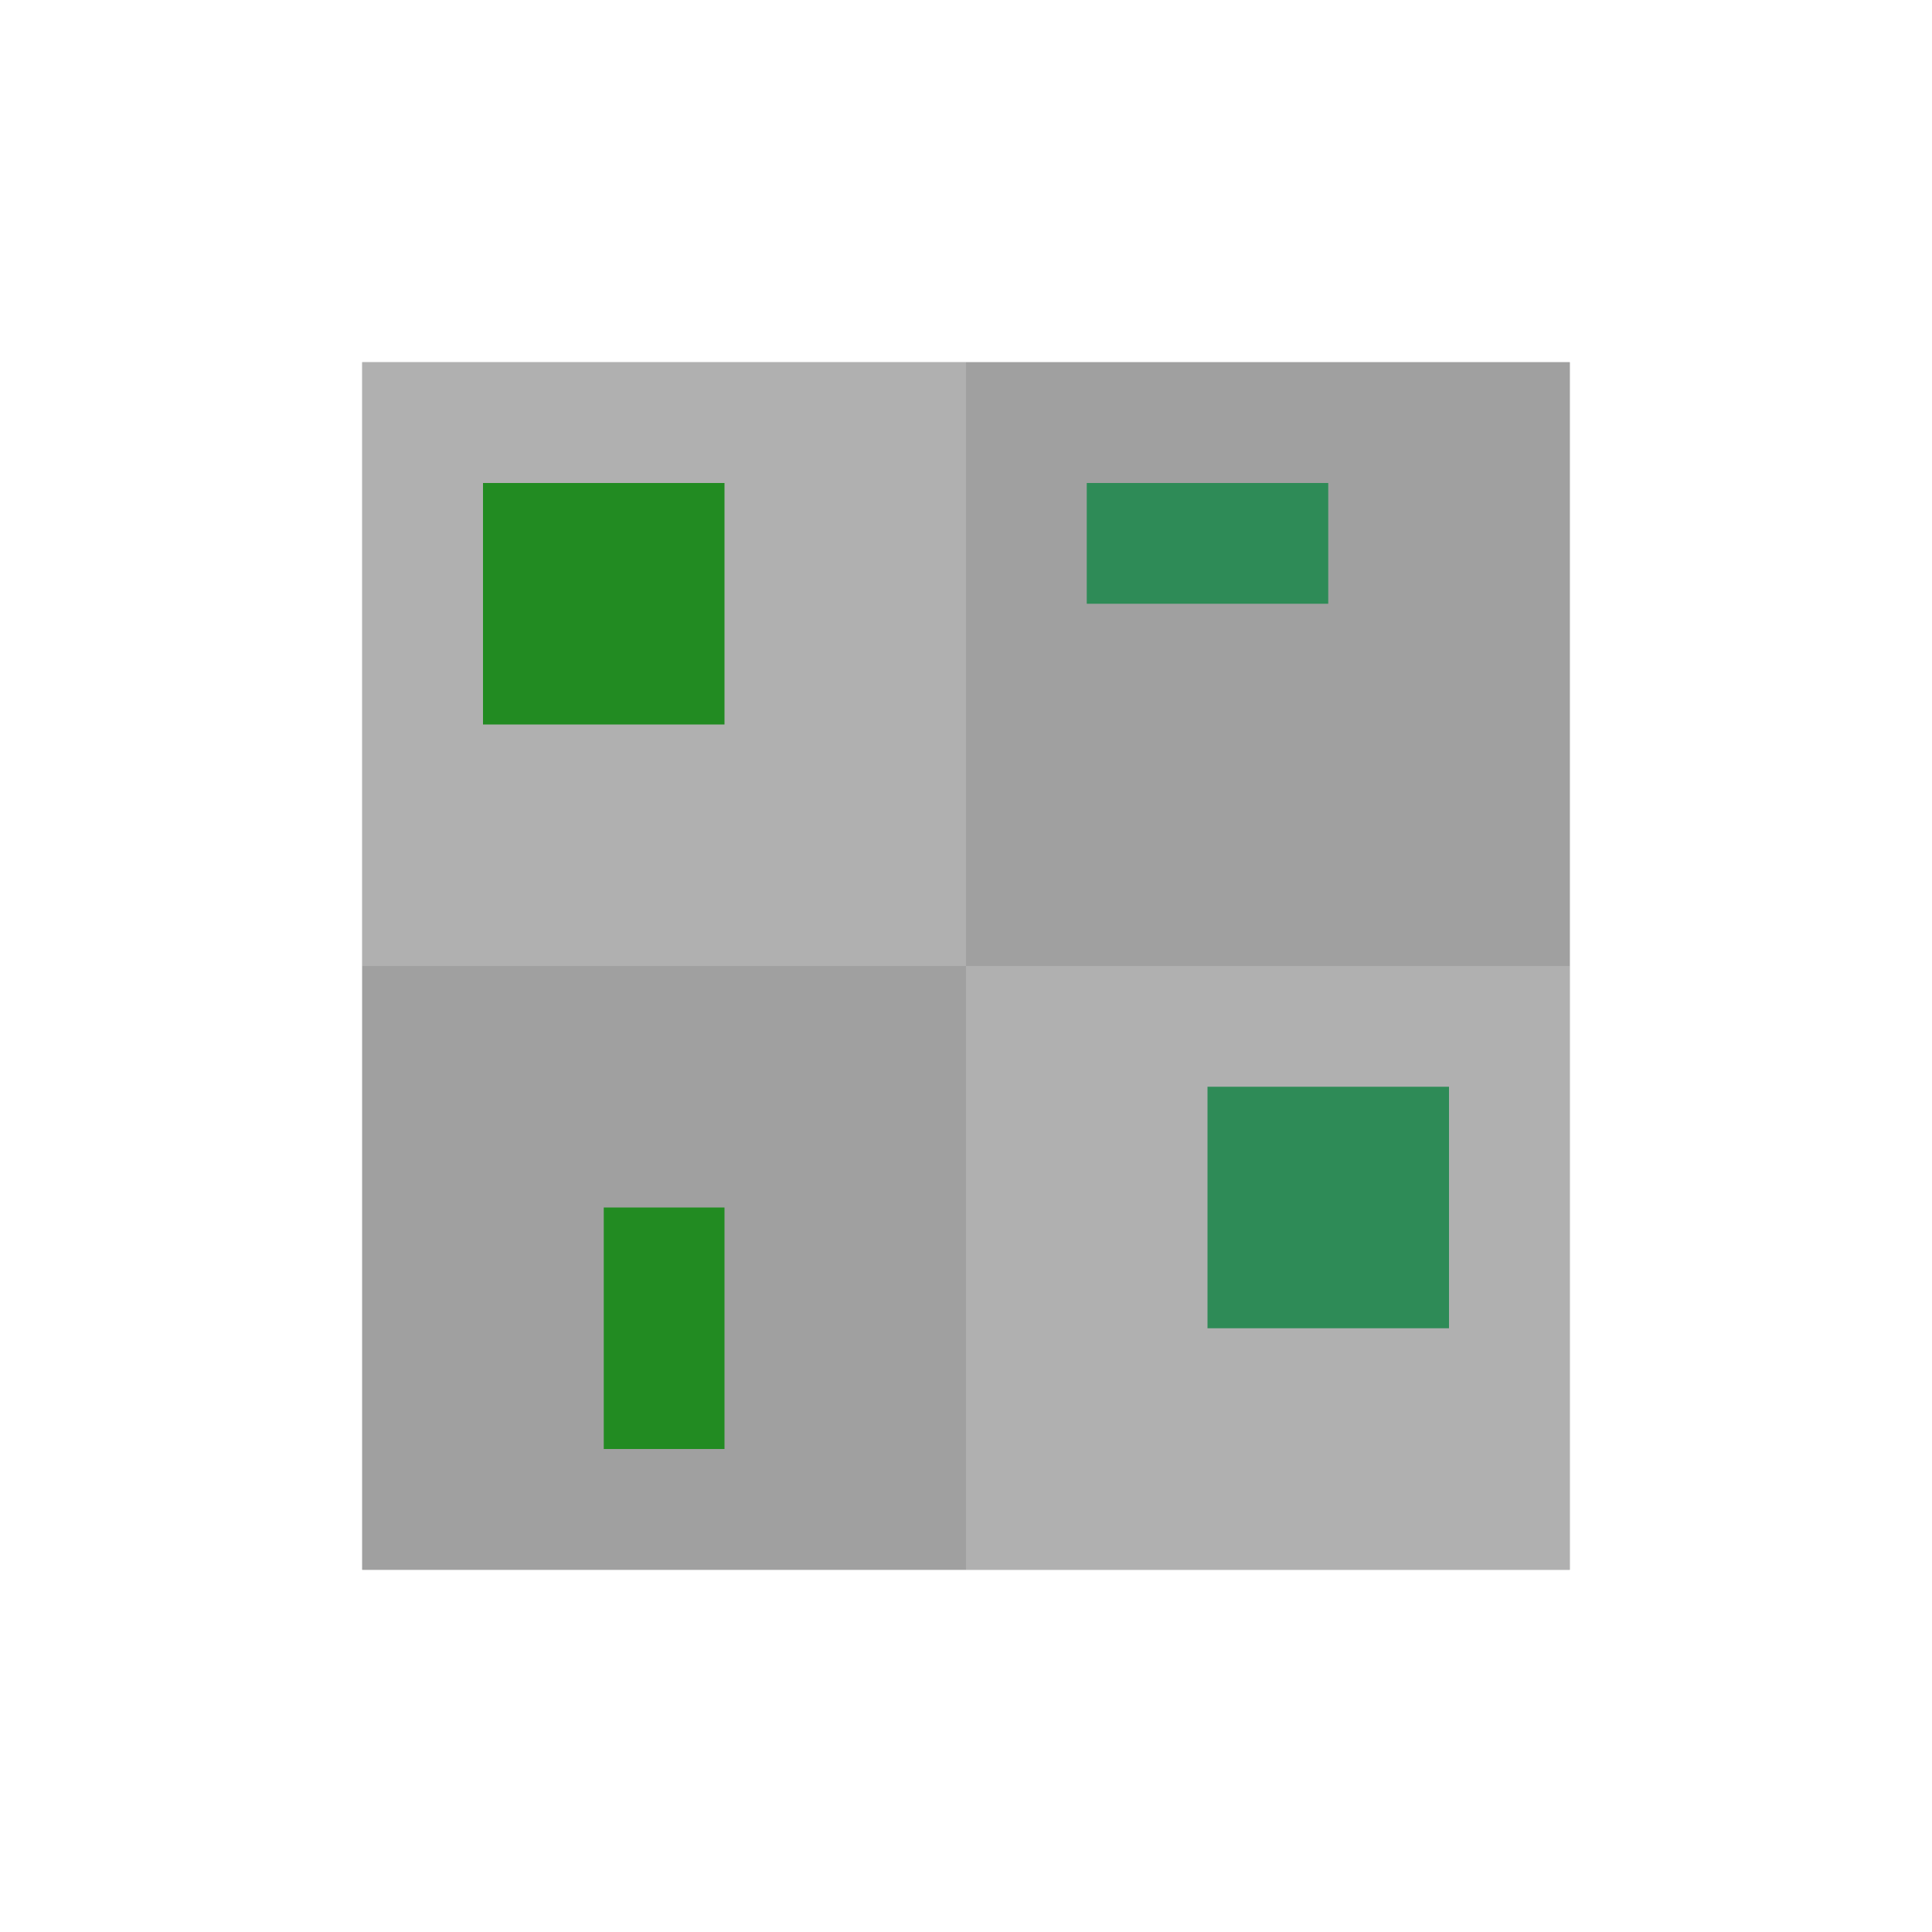 <svg xmlns="http://www.w3.org/2000/svg" viewBox="0 0 16 16" role="img" aria-label="Tijolos de Pedra Musgosos">
  <!-- Bloco base -->
  <rect fill="#9F9F9F" x="3" y="3" width="10" height="10"/>
  <!-- Tijolos -->
  <rect fill="#B0B0B0" x="3" y="3" width="5" height="5"/>
  <rect fill="#A0A0A0" x="8" y="3" width="5" height="5"/>
  <rect fill="#A0A0A0" x="3" y="8" width="5" height="5"/>
  <rect fill="#B0B0B0" x="8" y="8" width="5" height="5"/>
  <!-- Musgo -->
  <rect fill="#228B22" x="4" y="4" width="2" height="2"/>
  <rect fill="#2E8B57" x="9" y="4" width="2" height="1"/>
  <rect fill="#228B22" x="5" y="10" width="1" height="2"/>
  <rect fill="#2E8B57" x="10" y="9" width="2" height="2"/>
</svg>
